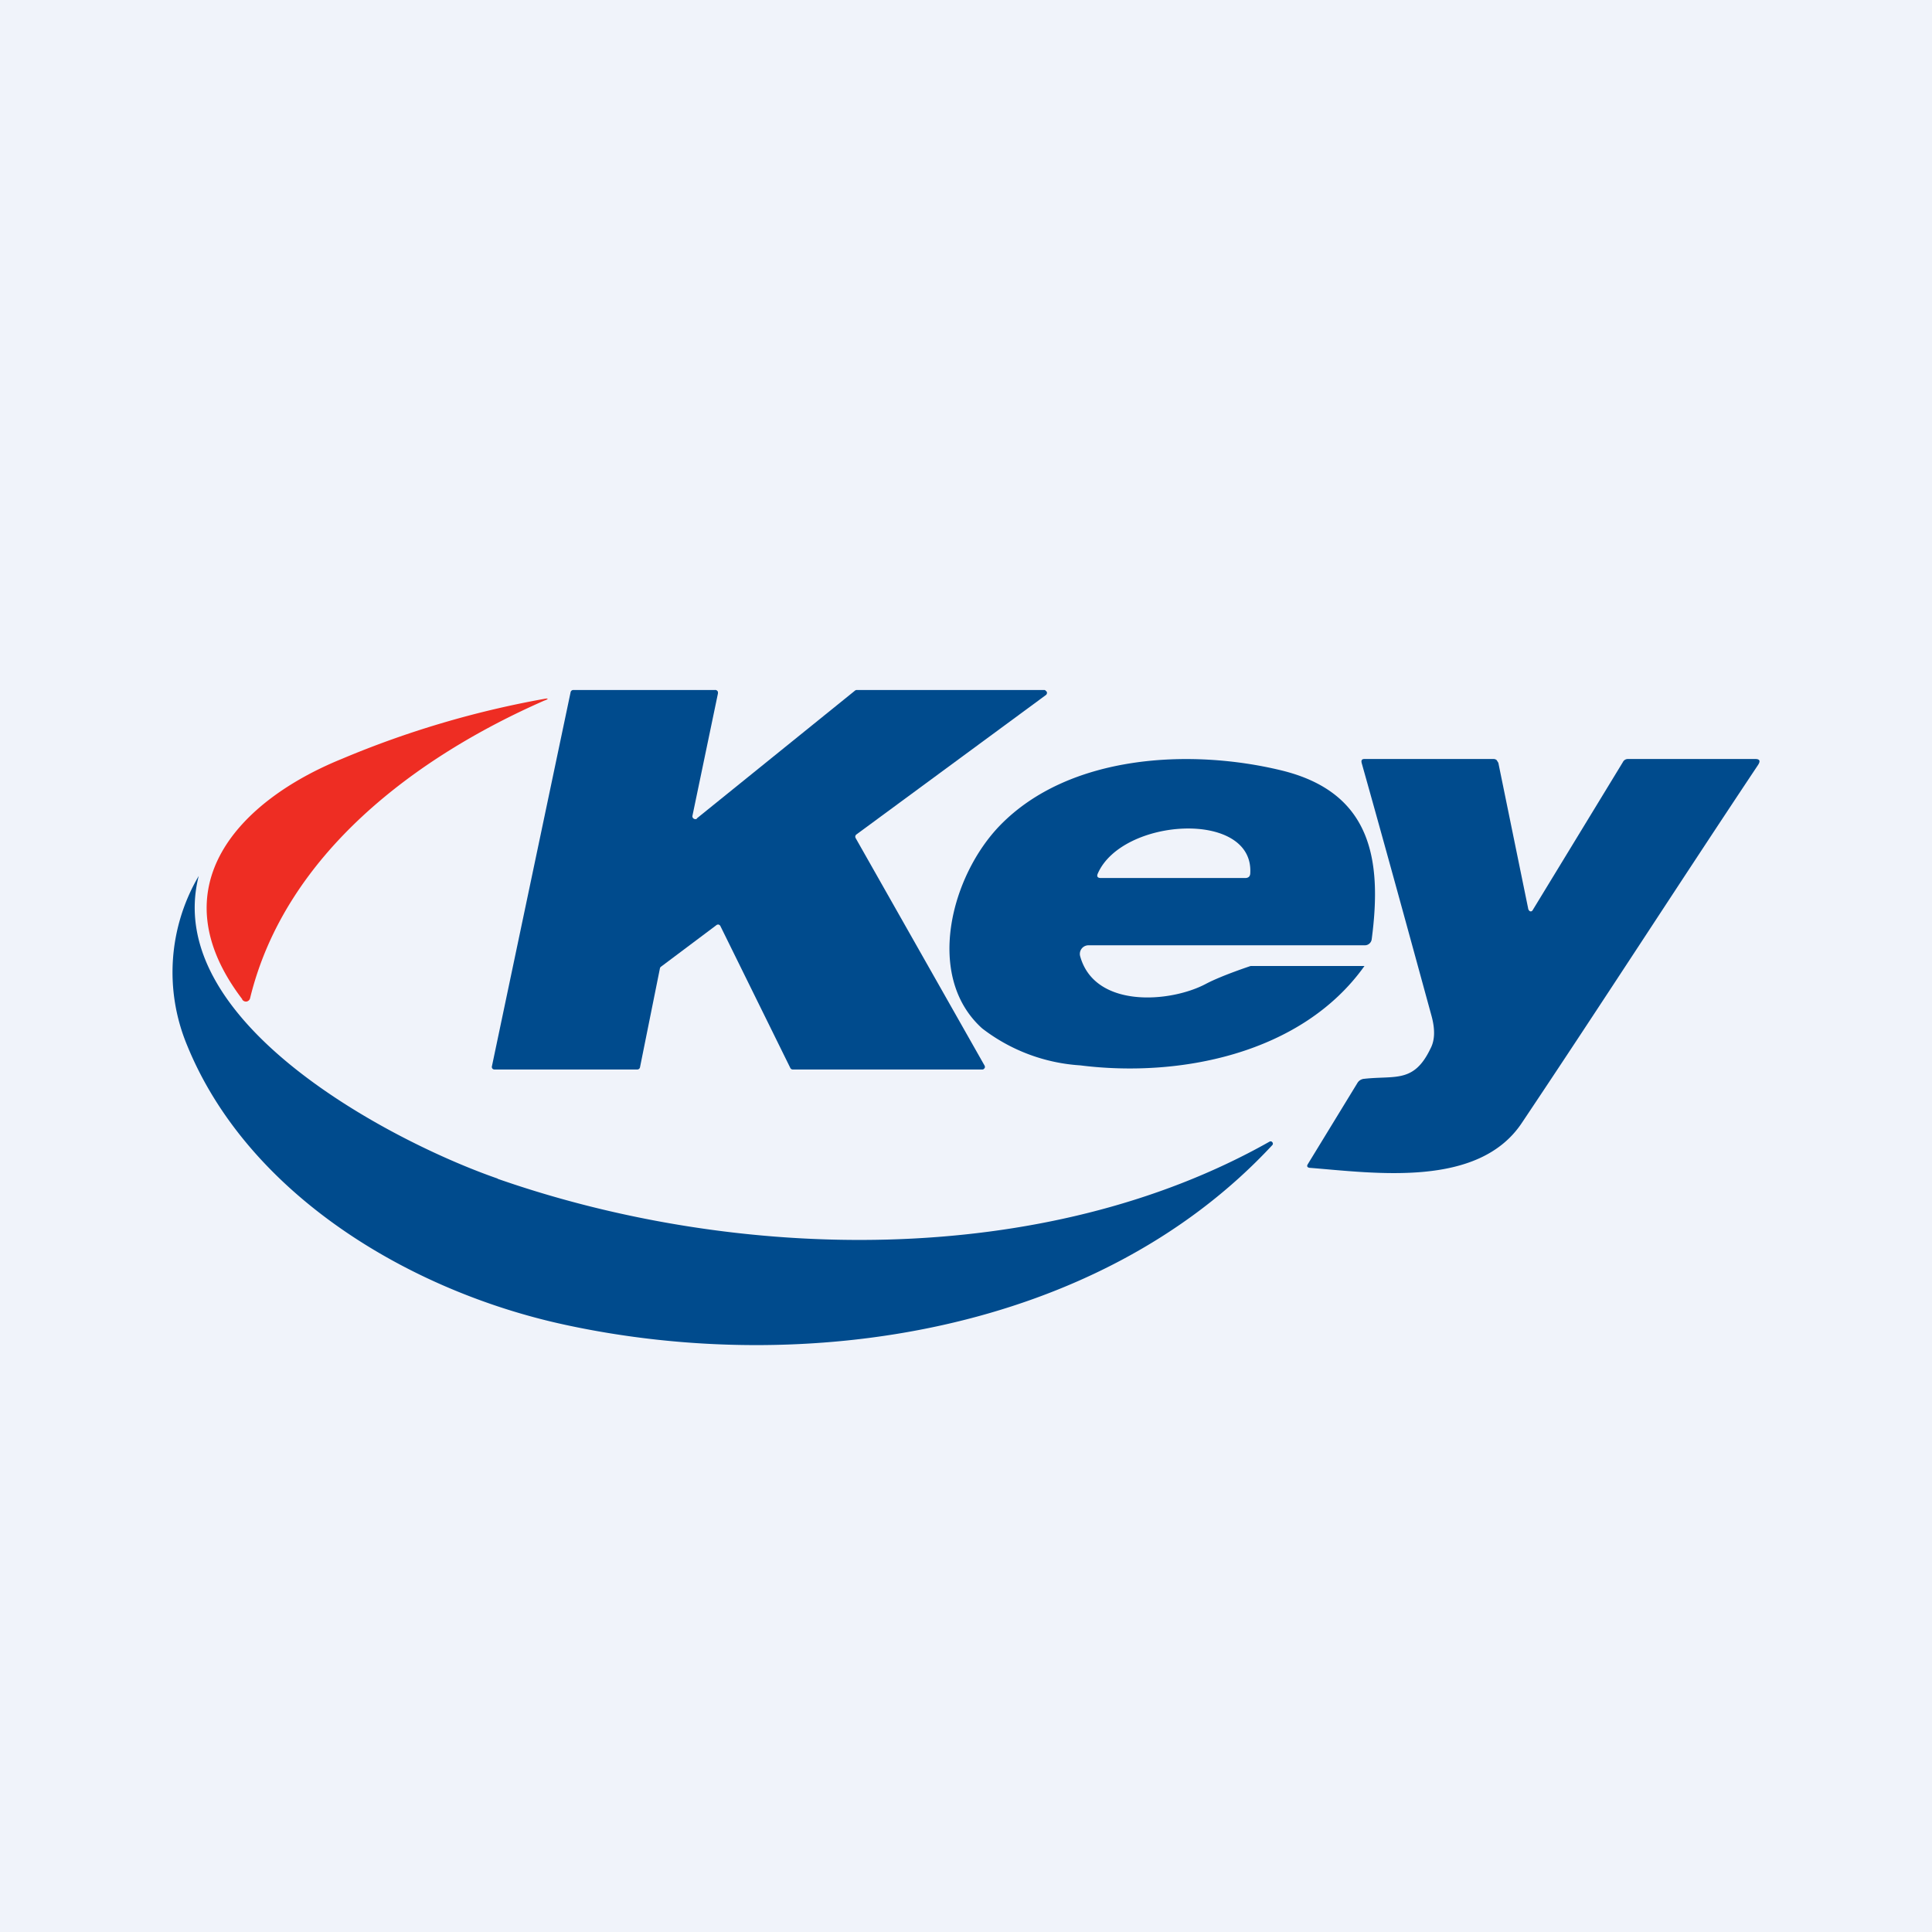<?xml version='1.0' encoding='utf-8'?>
<!-- by TradeStack -->
<svg width="56" height="56" viewBox="0 0 56 56" xmlns="http://www.w3.org/2000/svg"><path fill="#F0F3FA" d="M0 0h56v56H0z" /><path d="m20.2 23.72 4.58-3.7a.08.08 0 0 1 .05-.02h5.43c.02 0 .03 0 .05.02l.03.03a.08.08 0 0 1-.03.1l-5.49 4.04a.08.08 0 0 0-.02.1l3.74 6.6a.08.08 0 0 1 0 .07l-.03.03a.08.08 0 0 1-.03.01h-5.5a.08.08 0 0 1-.07-.04l-2.03-4.12a.08.08 0 0 0-.05-.04.08.08 0 0 0-.07.02l-1.6 1.2a.08.08 0 0 0-.03.04l-.58 2.88a.08.08 0 0 1-.08.06h-4.13a.08.08 0 0 1-.07-.03.08.08 0 0 1-.01-.07l2.28-10.84a.08.08 0 0 1 .08-.06h4.1a.08.08 0 0 1 .09.06v.04l-.74 3.55a.08.08 0 0 0 .04.08.08.08 0 0 0 .09 0Z" fill="#004B8D" /><path d="M7.02 28.96C4.54 25.7 6.95 23.2 9.9 22a27.68 27.68 0 0 1 5.86-1.74c.15-.03.15 0 .01.05-3.69 1.62-7.5 4.43-8.52 8.62a.13.13 0 0 1-.1.1.13.13 0 0 1-.13-.06Z" fill="#EE2D23" /><path d="M31.31 27.72c.42 1.51 2.6 1.35 3.64.8.45-.24 1.3-.52 1.3-.52h3.3c-1.83 2.57-5.4 3.24-8.24 2.88a5.19 5.19 0 0 1-2.84-1.07c-1.67-1.5-.91-4.43.53-5.9 2-2.04 5.5-2.22 8.14-1.58 2.59.63 2.93 2.55 2.62 4.89a.2.2 0 0 1-.2.18h-8a.25.25 0 0 0-.25.32Zm4.93-2.42c.09-1.83-3.71-1.6-4.42.02-.04.09 0 .13.09.13h4.18c.1 0 .15-.05.15-.15Z" fill="#004B8D" /><path d="m44.3 26.36.02.03a.06.06 0 0 0 .1 0l2.62-4.3a.16.16 0 0 1 .15-.09h3.69c.13 0 .15.06.08.17-2.3 3.45-4.54 6.93-6.85 10.38-1.26 1.89-4.25 1.45-6.15 1.3-.07-.01-.09-.05-.05-.11l1.43-2.34a.25.25 0 0 1 .2-.13c.9-.1 1.44.13 1.92-.87.13-.24.14-.55.04-.93-.67-2.45-1.34-4.9-2.03-7.35-.02-.08 0-.12.08-.12h3.74c.04 0 .06.01.09.03l.05.08.87 4.25ZM14.43 34.17c6.93 2.42 15.8 2.63 22.37-1.08a.06.06 0 0 1 .08.02.06.06 0 0 1 0 .08C31.8 38.66 23.3 39.9 16.38 38.4c-4.5-.97-9.2-3.78-10.96-8.11a5.51 5.51 0 0 1 .34-4.9c-1.08 4.24 5.63 7.72 8.66 8.77Z" fill="#004B8D" /></svg>